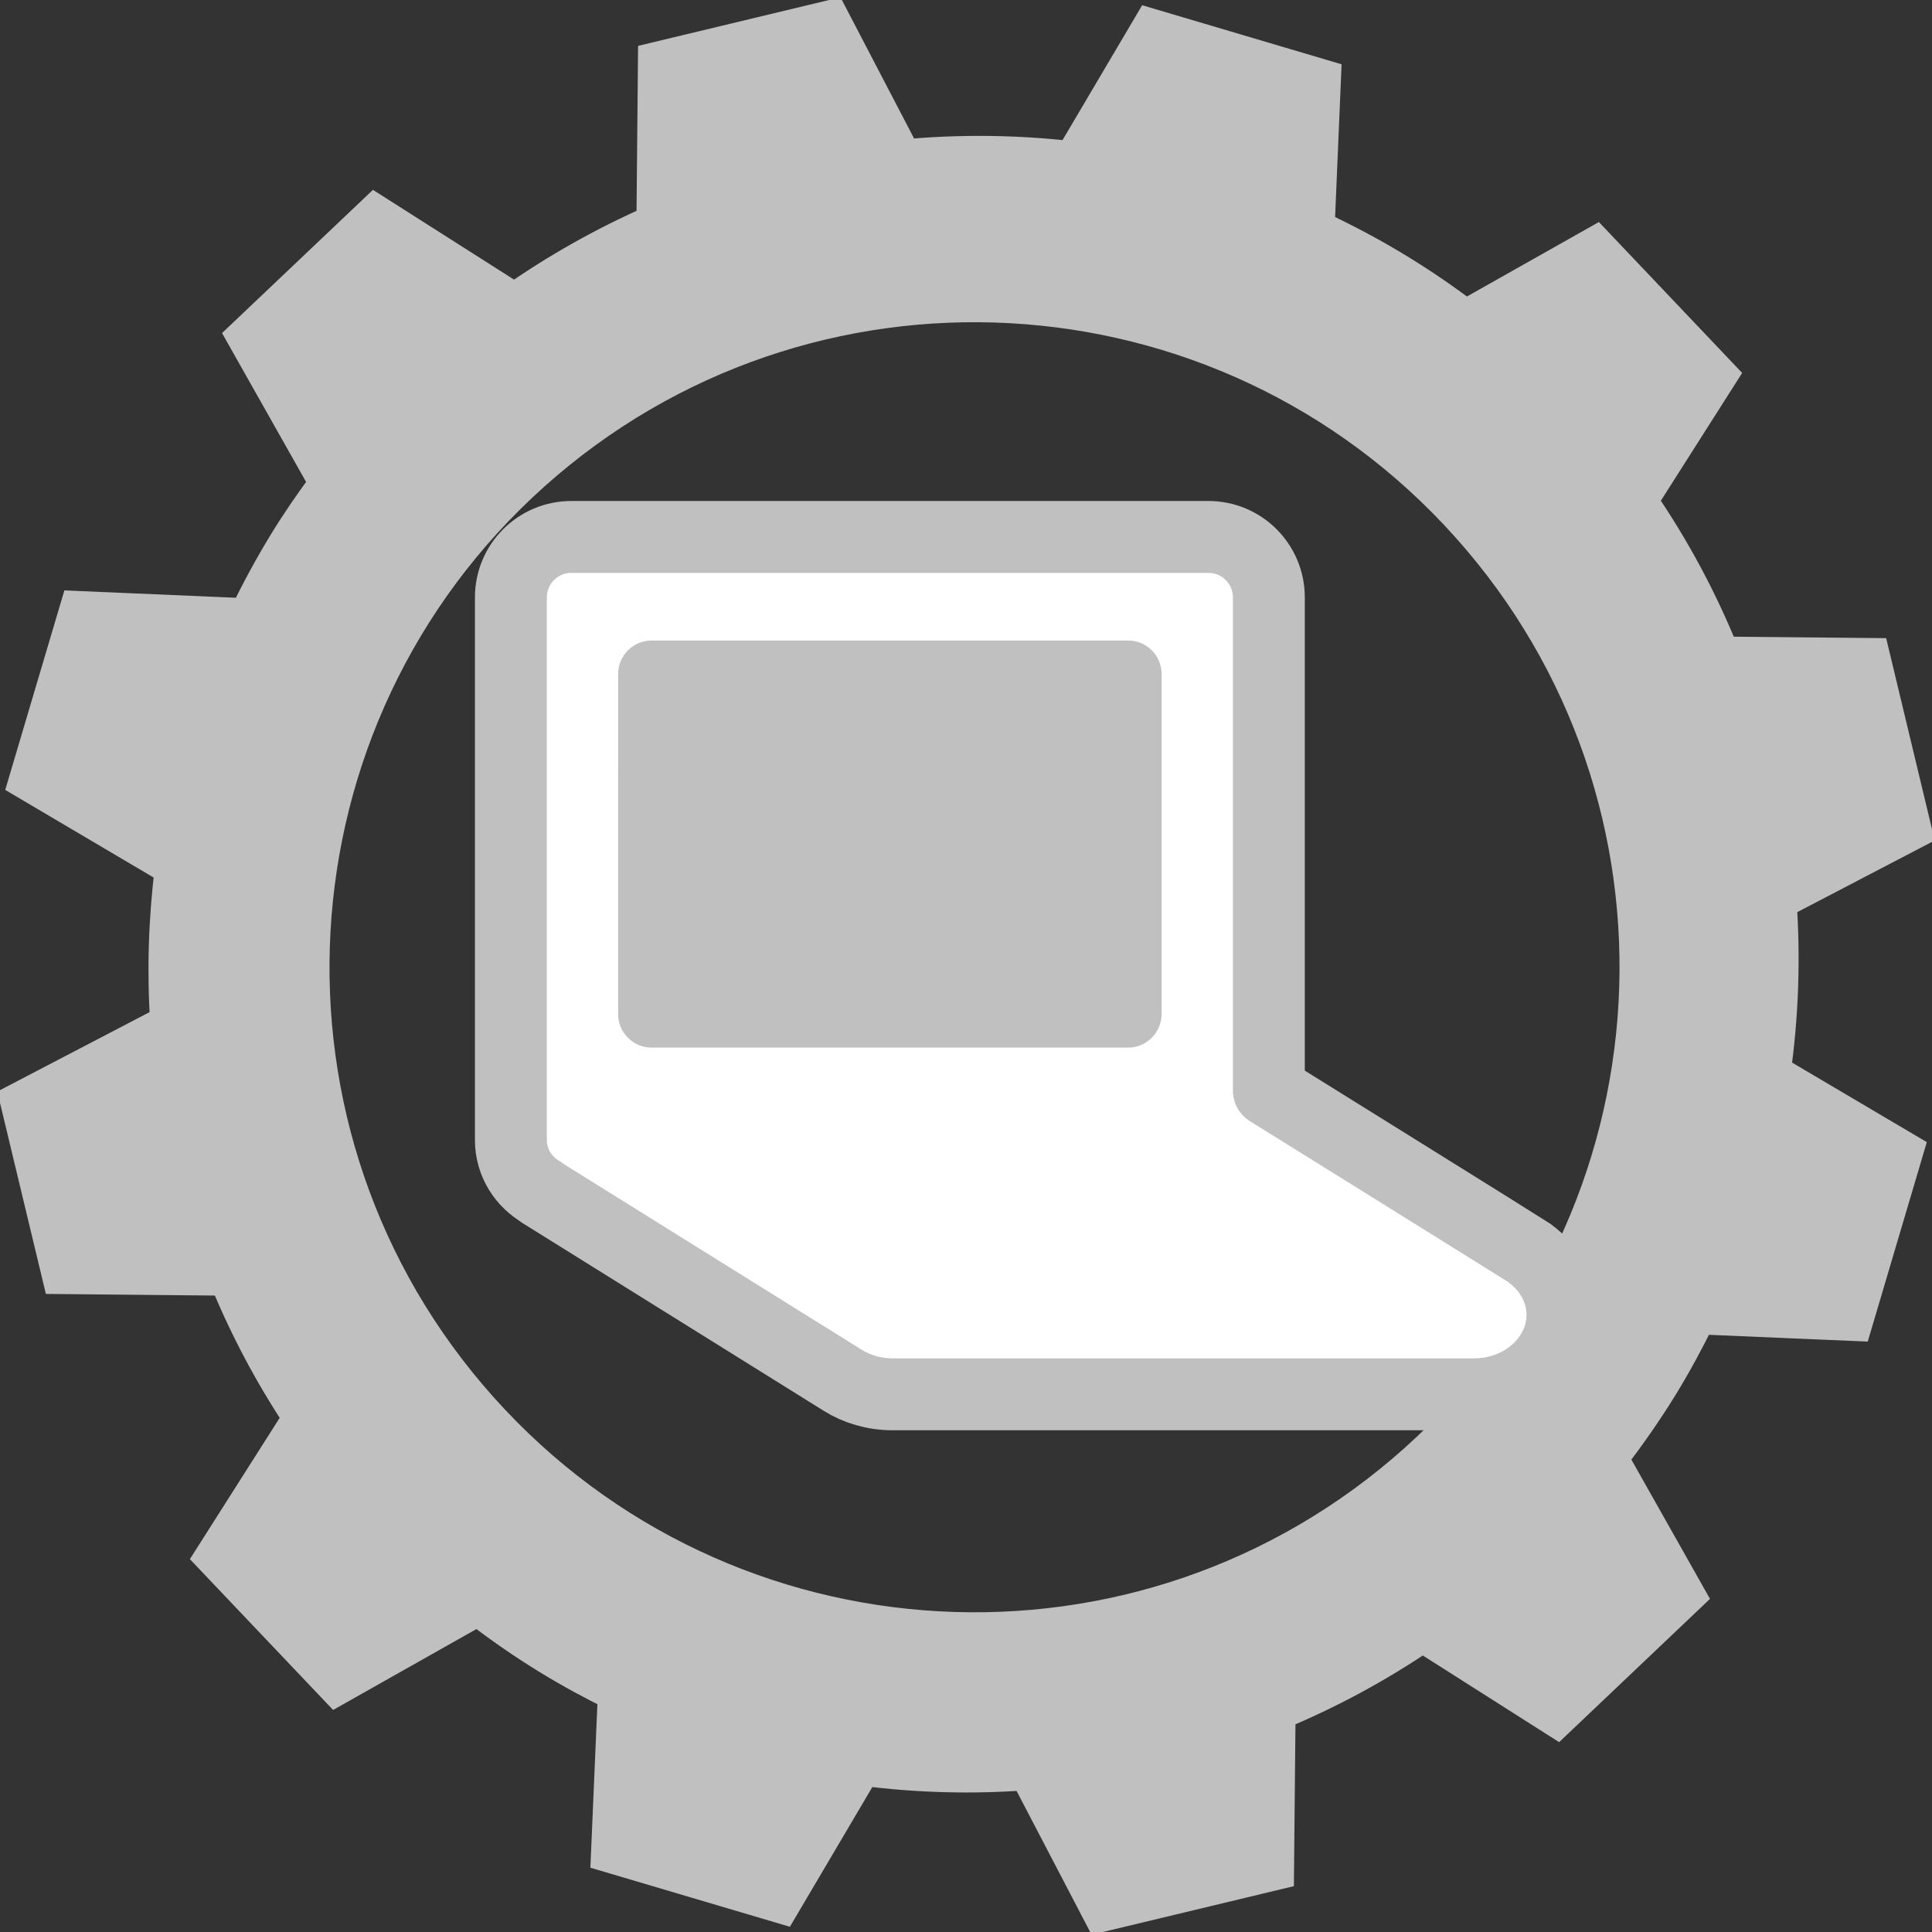 <?xml version="1.0" ?><!-- Created with Inkscape (http://www.inkscape.org/) --><!DOCTYPE svg  PUBLIC '-//W3C//DTD SVG 1.1//EN'  'http://www.w3.org/Graphics/SVG/1.1/DTD/svg11.dtd'><svg height="55" id="Layer_1" version="1.1" viewBox="0 0 55 55" width="55" xml:space="preserve" xmlns="http://www.w3.org/2000/svg" xmlns:cc="http://creativecommons.org/ns#" xmlns:dc="http://purl.org/dc/elements/1.1/" xmlns:rdf="http://www.w3.org/1999/02/22-rdf-syntax-ns#" xmlns:svg="http://www.w3.org/2000/svg"><rect x="0" y="0" width="55" height="55" fill="#333333" stroke="none"/><defs id="defs11"/><path d="m 46.683,14.263 2.281,-3.585 -3.541,-3.73 -3.701,2.089 C 41.111,8.571 40.471,8.133 39.802,7.724 39.048,7.262 38.276,6.854 37.494,6.489 L 37.676,2.199 32.747,0.739 30.515,4.519 C 28.92,4.337 27.317,4.32 25.733,4.469 L 23.663,0.5 18.661,1.701 18.618,6.327 C 17.233,6.936 15.9,7.682 14.645,8.56 L 10.678,6.036 6.948,9.576 9.308,13.755 c -0.407,0.547 -0.797,1.112 -1.16,1.703 -0.414,0.678 -0.789,1.37 -1.127,2.072 l -4.82,-0.206 -1.462,4.931 4.169,2.461 c -0.183,1.465 -0.228,2.935 -0.132,4.391 l -4.276,2.23 1.201,5.002 4.75,0.046 c 0.567,1.384 1.272,2.716 2.106,3.974 l -2.52,3.965 3.54,3.728 4.027,-2.273 c 0.642,0.495 1.314,0.963 2.022,1.396 0.619,0.38 1.253,0.724 1.894,1.037 l -0.197,4.589 4.931,1.46 2.315,-3.923 c 1.556,0.202 3.116,0.241 4.663,0.126 l 2.106,4.036 5,-1.2 0.044,-4.545 c 1.435,-0.596 2.816,-1.34 4.116,-2.223 l 3.826,2.432 3.729,-3.541 -2.209,-3.913 c 0.509,-0.657 0.989,-1.346 1.437,-2.072 0.39,-0.638 0.744,-1.293 1.066,-1.952 l 4.455,0.19 1.46,-4.93 -3.784,-2.234 c 0.227,-1.613 0.279,-3.236 0.168,-4.838 L 54.5,23.663 53.3,18.663 49.021,18.622 C 48.405,17.097 47.624,15.634 46.683,14.263 z M 13.688,40.118 C 6.741,32.358 7.401,20.431 15.16,13.482 c 7.761,-6.948 19.689,-6.29 26.637,1.472 6.948,7.762 6.286,19.687 -1.473,26.635 -7.762,6.949 -19.688,6.29 -26.636,-1.471 z" style="fill:#c0c0c0;stroke:#c0c0c0" id="path5"/><g id="g4572" transform="matrix(0.587,0,0,0.587,51.537,7.927)"><path d="m -13.601,47.283 h 0.002 l -0.022,-0.018 c -0.15,-0.109 -12.64,-7.878 -12.64,-7.878 v -23.919 c 0,-1.618 -1.31,-2.932 -2.929,-2.932 h -30.9 c -1.619,0 -2.931,1.314 -2.931,2.932 v 26.313 c 0,1.096 0.608,2.037 1.498,2.541 l -0.02,0.004 14.603,9.102 c 0.691,0.436 1.528,0.688 2.428,0.688 h 28.212 c 2.352,0 4.278,-1.733 4.278,-3.85 10e-4,-1.202 -0.618,-2.275 -1.579,-2.983 z" id="module-about_x5F_my_x5F_xo" style="fill:#ffffff;stroke:#c0c0c0;stroke-width:3.487;stroke-linejoin:round;stroke-opacity:1"/><path d="m -57.319,19.18 c 0,-0.616 0.504,-1.12 1.12,-1.12 h 23.117 c 0.615,0 1.118,0.503 1.118,1.12 v 16.499 c 0,0.614 -0.503,1.122 -1.118,1.122 h -23.118 c -0.615,0 -1.12,-0.508 -1.12,-1.122 l 0.001,-16.499 0,0 z" id="path4559" style="fill:#c0c0c0;fill-opacity:1;stroke:#c0c0c0;stroke-opacity:1"/></g></svg>
